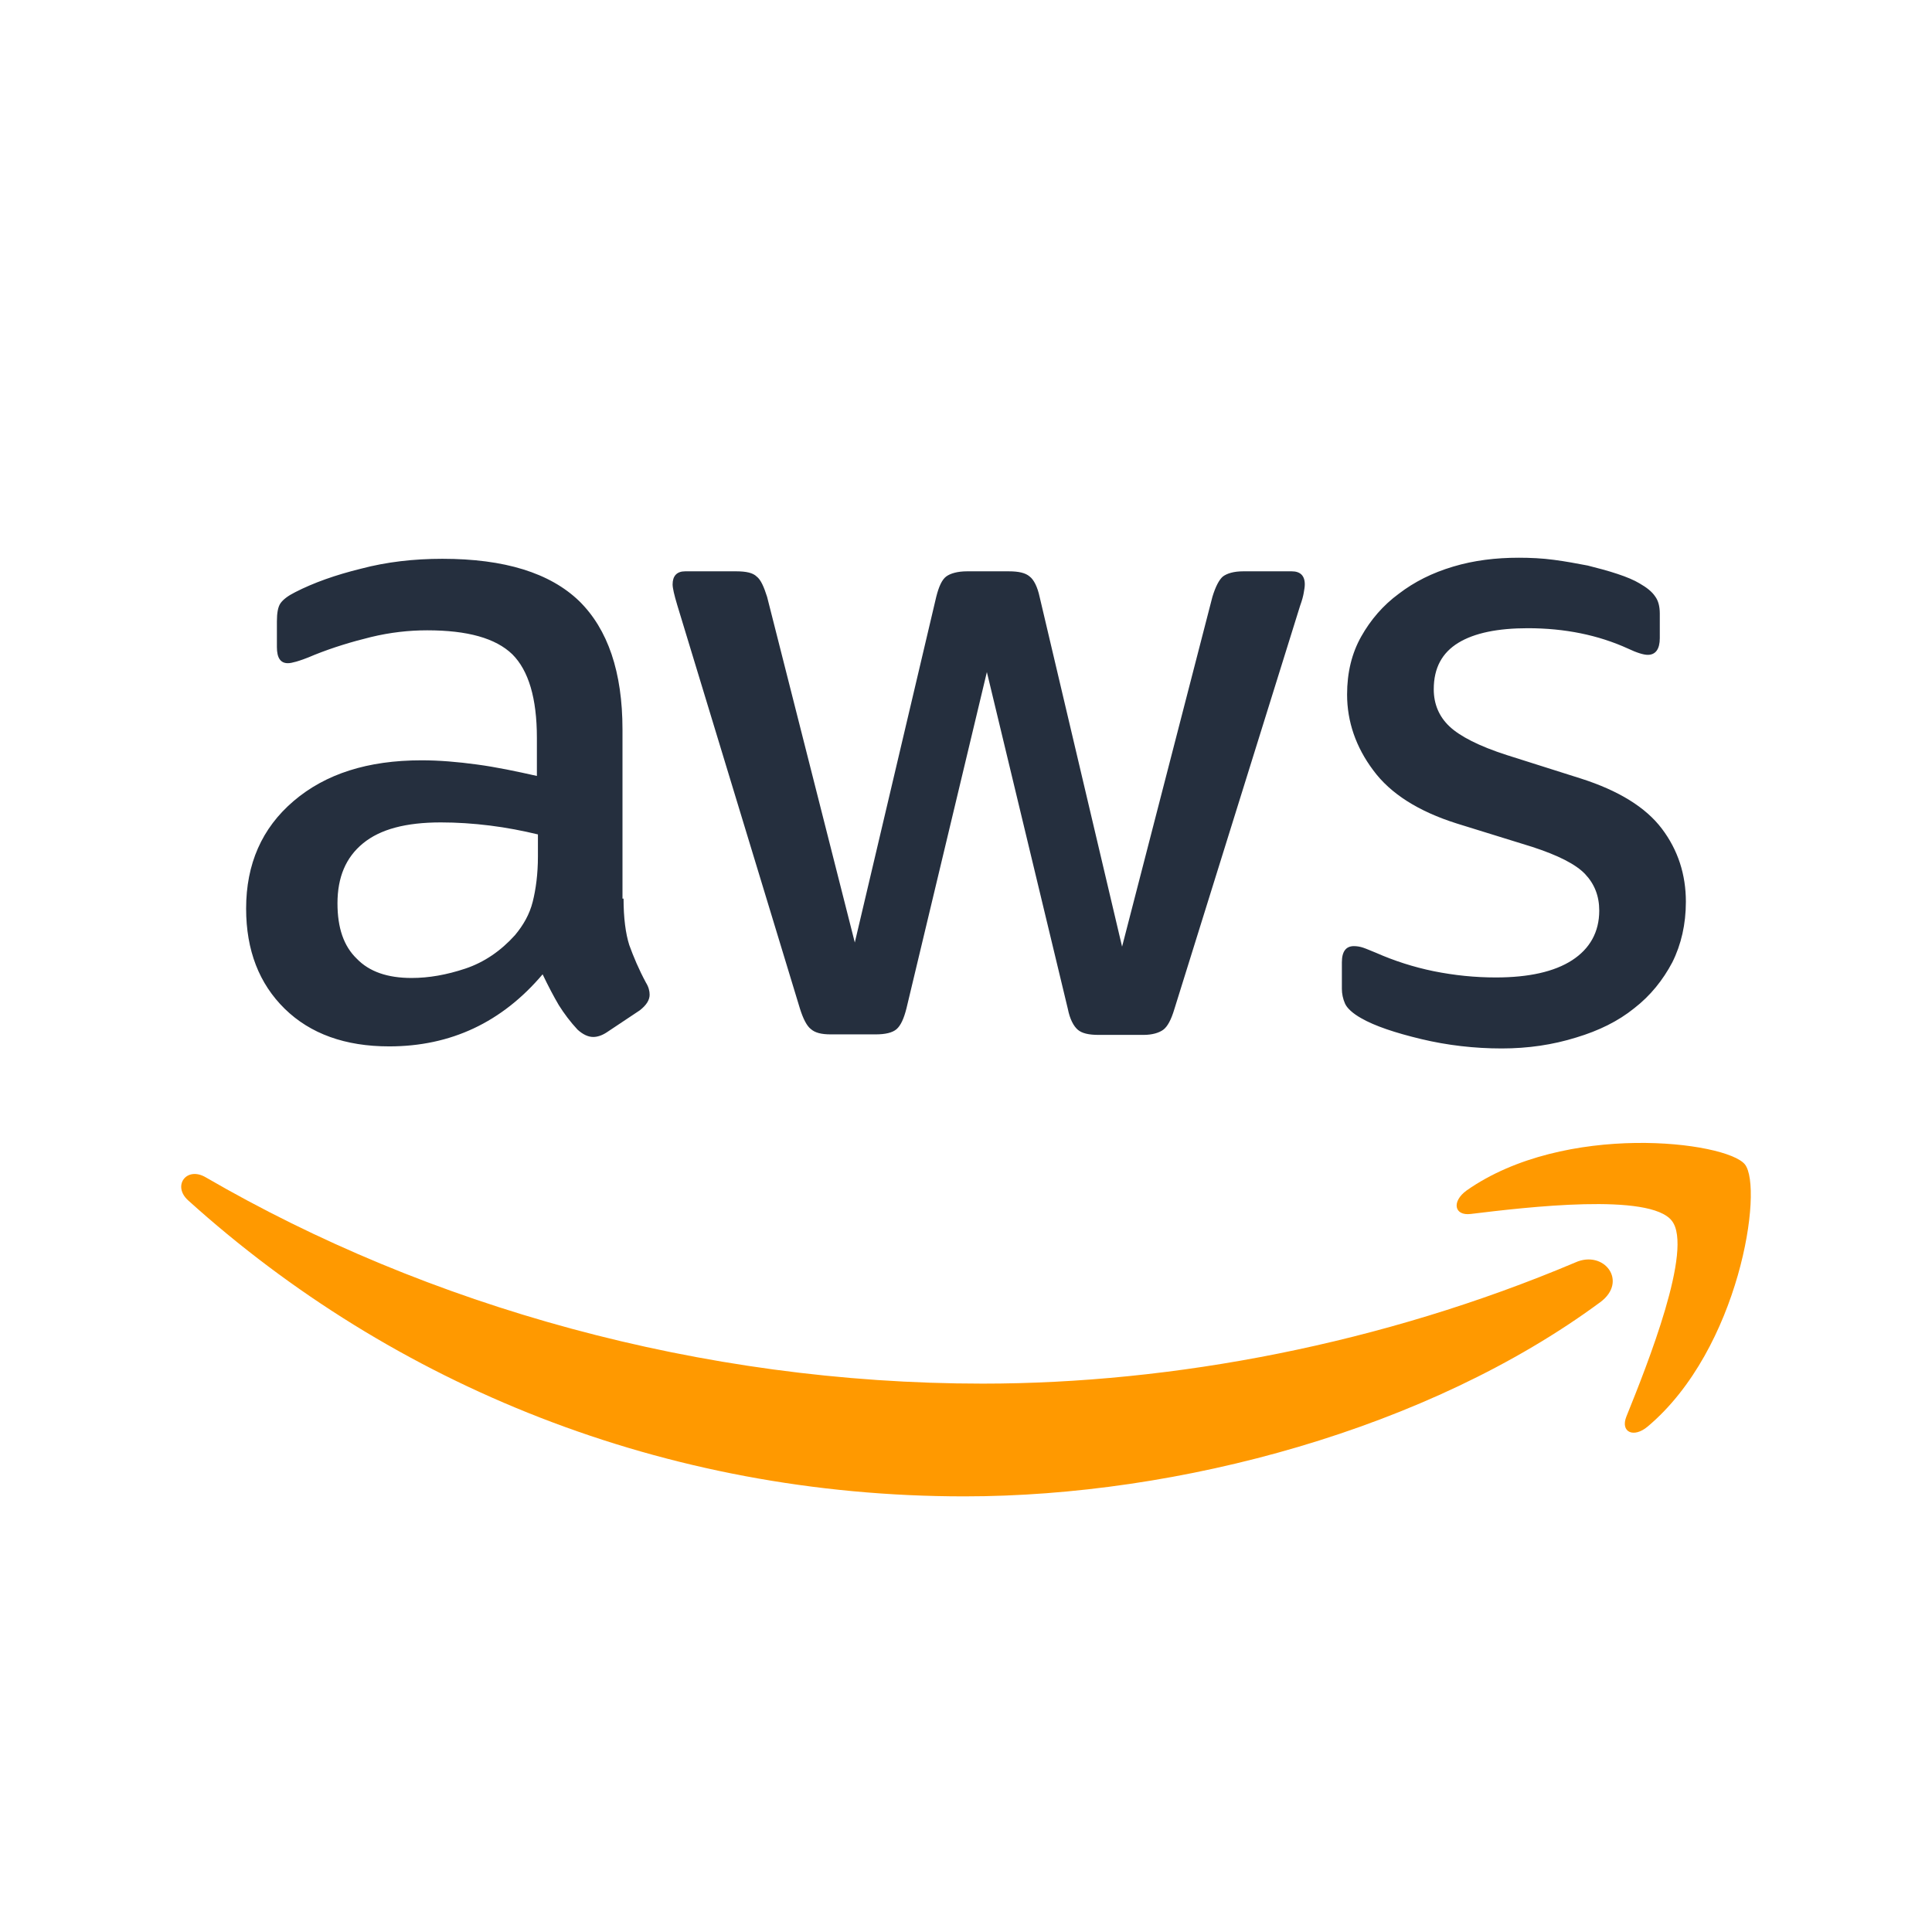 <svg xmlns="http://www.w3.org/2000/svg" width="56" height="56" fill="none" viewBox="0 0 56 56"><g clip-path="url(#clip0_926_54074)"><path fill="#252F3E" d="M18.074 26.047C18.074 26.607 18.134 27.061 18.24 27.394C18.361 27.727 18.512 28.09 18.724 28.484C18.8 28.605 18.83 28.726 18.83 28.832C18.83 28.983 18.739 29.134 18.543 29.286L17.59 29.921C17.453 30.012 17.317 30.057 17.196 30.057C17.045 30.057 16.893 29.982 16.742 29.846C16.53 29.619 16.349 29.376 16.197 29.134C16.046 28.877 15.895 28.59 15.728 28.241C14.548 29.634 13.065 30.33 11.28 30.33C10.008 30.33 8.995 29.966 8.253 29.24C7.512 28.514 7.134 27.546 7.134 26.335C7.134 25.049 7.587 24.005 8.511 23.218C9.434 22.431 10.659 22.038 12.218 22.038C12.732 22.038 13.262 22.083 13.822 22.159C14.382 22.234 14.957 22.355 15.562 22.491V21.387C15.562 20.237 15.32 19.435 14.851 18.966C14.366 18.497 13.549 18.27 12.384 18.27C11.855 18.27 11.31 18.33 10.75 18.466C10.19 18.603 9.645 18.769 9.116 18.981C8.874 19.087 8.692 19.147 8.586 19.178C8.48 19.208 8.405 19.223 8.344 19.223C8.132 19.223 8.026 19.072 8.026 18.754V18.013C8.026 17.77 8.057 17.589 8.132 17.483C8.208 17.377 8.344 17.271 8.556 17.165C9.086 16.893 9.721 16.666 10.463 16.484C11.204 16.288 11.991 16.197 12.823 16.197C14.624 16.197 15.94 16.605 16.788 17.422C17.62 18.239 18.043 19.48 18.043 21.145V26.047H18.074ZM11.93 28.347C12.43 28.347 12.944 28.257 13.489 28.075C14.034 27.893 14.518 27.561 14.926 27.107C15.168 26.819 15.35 26.501 15.441 26.138C15.532 25.775 15.592 25.336 15.592 24.822V24.186C15.153 24.08 14.684 23.989 14.2 23.929C13.716 23.869 13.247 23.838 12.778 23.838C11.764 23.838 11.022 24.035 10.523 24.444C10.024 24.852 9.782 25.427 9.782 26.184C9.782 26.895 9.963 27.424 10.341 27.788C10.705 28.166 11.234 28.347 11.93 28.347ZM24.081 29.982C23.808 29.982 23.627 29.936 23.506 29.83C23.385 29.739 23.279 29.528 23.188 29.24L19.632 17.544C19.541 17.241 19.496 17.044 19.496 16.938C19.496 16.696 19.617 16.56 19.859 16.56H21.342C21.63 16.56 21.826 16.605 21.932 16.711C22.053 16.802 22.144 17.014 22.235 17.301L24.777 27.319L27.137 17.301C27.213 16.999 27.304 16.802 27.425 16.711C27.546 16.62 27.758 16.56 28.03 16.56H29.241C29.528 16.56 29.725 16.605 29.846 16.711C29.967 16.802 30.073 17.014 30.134 17.301L32.524 27.439L35.142 17.301C35.233 16.999 35.339 16.802 35.445 16.711C35.566 16.62 35.763 16.56 36.035 16.56H37.442C37.684 16.56 37.82 16.681 37.82 16.938C37.82 17.014 37.805 17.09 37.79 17.18C37.775 17.271 37.745 17.392 37.684 17.559L34.038 29.255C33.947 29.558 33.841 29.755 33.72 29.846C33.599 29.936 33.402 29.997 33.145 29.997H31.843C31.556 29.997 31.359 29.951 31.238 29.846C31.117 29.739 31.011 29.543 30.951 29.24L28.605 19.48L26.275 29.225C26.199 29.528 26.108 29.724 25.988 29.83C25.866 29.936 25.655 29.982 25.382 29.982H24.081ZM43.525 30.39C42.738 30.39 41.951 30.299 41.195 30.118C40.438 29.936 39.848 29.739 39.455 29.513C39.212 29.376 39.046 29.225 38.986 29.089C38.925 28.953 38.895 28.801 38.895 28.665V27.893C38.895 27.576 39.016 27.424 39.243 27.424C39.334 27.424 39.424 27.439 39.515 27.47C39.606 27.5 39.742 27.561 39.893 27.621C40.408 27.848 40.968 28.03 41.558 28.151C42.163 28.272 42.753 28.332 43.358 28.332C44.312 28.332 45.053 28.166 45.568 27.833C46.082 27.5 46.355 27.016 46.355 26.395C46.355 25.972 46.218 25.624 45.946 25.336C45.674 25.049 45.159 24.791 44.418 24.549L42.224 23.869C41.119 23.52 40.302 23.006 39.803 22.325C39.303 21.659 39.046 20.918 39.046 20.131C39.046 19.495 39.182 18.936 39.455 18.451C39.727 17.967 40.09 17.544 40.544 17.211C40.998 16.863 41.513 16.605 42.118 16.424C42.723 16.242 43.358 16.166 44.024 16.166C44.357 16.166 44.705 16.182 45.038 16.227C45.386 16.272 45.704 16.333 46.022 16.393C46.324 16.469 46.612 16.545 46.884 16.636C47.157 16.726 47.368 16.817 47.52 16.908C47.732 17.029 47.883 17.15 47.974 17.286C48.065 17.407 48.11 17.574 48.11 17.786V18.497C48.11 18.814 47.989 18.981 47.762 18.981C47.641 18.981 47.444 18.921 47.187 18.799C46.324 18.406 45.356 18.209 44.282 18.209C43.419 18.209 42.738 18.346 42.269 18.633C41.8 18.921 41.558 19.359 41.558 19.98C41.558 20.403 41.709 20.767 42.012 21.054C42.315 21.341 42.874 21.629 43.676 21.886L45.825 22.567C46.914 22.915 47.701 23.399 48.17 24.02C48.639 24.64 48.866 25.351 48.866 26.138C48.866 26.789 48.73 27.379 48.473 27.893C48.201 28.408 47.837 28.862 47.368 29.225C46.899 29.603 46.34 29.876 45.689 30.072C45.008 30.284 44.297 30.39 43.525 30.39Z"/><path fill="#F90" fill-rule="evenodd" d="M46.385 37.744C41.407 41.421 34.174 43.373 27.955 43.373C19.239 43.373 11.386 40.15 5.454 34.794C4.985 34.37 5.409 33.795 5.968 34.128C12.384 37.85 20.298 40.105 28.484 40.105C34.007 40.105 40.075 38.955 45.659 36.594C46.491 36.216 47.202 37.139 46.385 37.744Z" clip-rule="evenodd"/><path fill="#F90" fill-rule="evenodd" d="M48.458 35.384C47.822 34.567 44.251 34.99 42.632 35.187C42.148 35.248 42.072 34.824 42.511 34.506C45.356 32.509 50.032 33.084 50.576 33.749C51.121 34.43 50.425 39.106 47.762 41.346C47.353 41.694 46.96 41.512 47.142 41.058C47.747 39.56 49.093 36.186 48.458 35.384Z" clip-rule="evenodd"/></g><defs><clipPath id="clip0_926_54074"><rect width="46" height="27.54" fill="#fff" transform="translate(5 16)"/></clipPath></defs></svg>